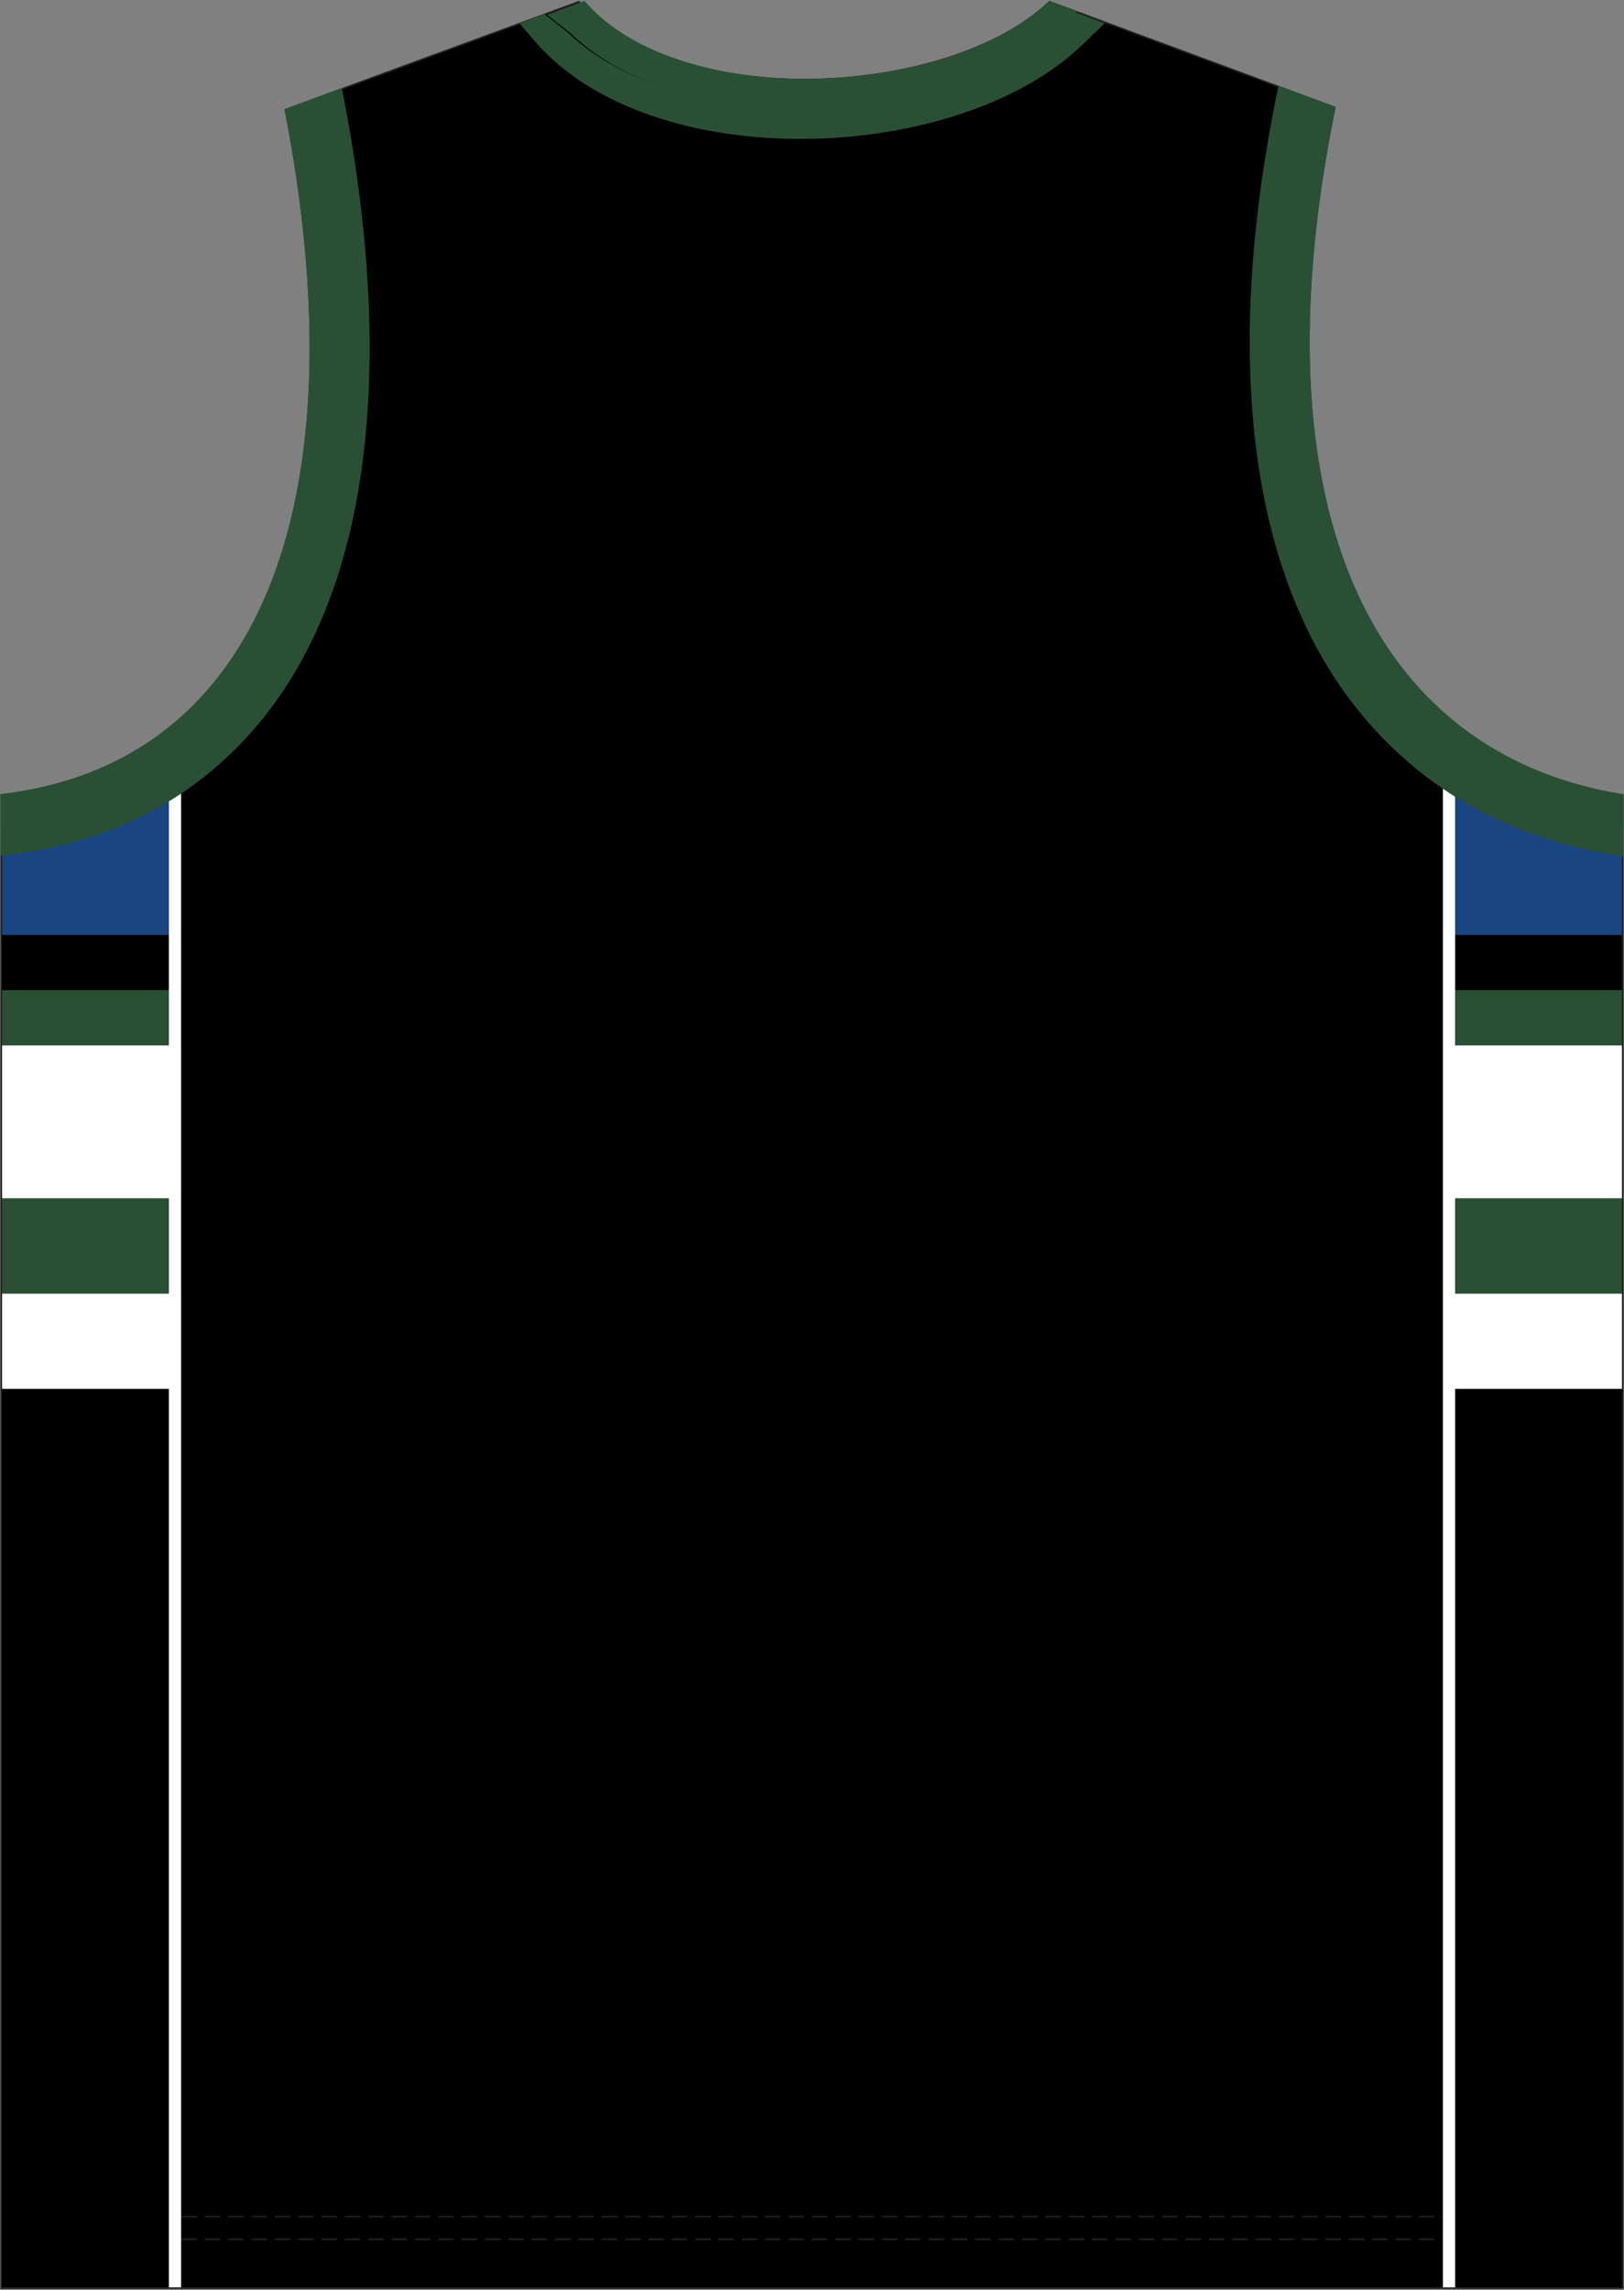 <?xml version="1.0" encoding="utf-8"?>
<!-- Generator: Adobe Illustrator 19.1.0, SVG Export Plug-In . SVG Version: 6.00 Build 0)  -->
<svg version="1.1" id="Layer_1" xmlns="http://www.w3.org/2000/svg" xmlns:xlink="http://www.w3.org/1999/xlink" x="0px" y="0px"
	 viewBox="0 0 500.79 706.1" style="enable-background:new 0 0 500.79 706.1;" xml:space="preserve">
<rect x="0" y="0" width="500.79" height="706.1" fill="#808080" stroke="none"/>
<style type="text/css">
	<![CDATA[
	@font-face{font-family:'codaheavy';src:url('/fonts/coda-heavy-webfont.woff') format('woff')}
	text{font-family:Impact,codaheavy,sans-serif}
	.Number.fill{fill:#000}
	.NumberOutline.stroke{fill:none;stroke:#777;stroke-width:2.5}
	.Colour1.fill{fill:#000000;fill-rule:evenodd;clip-rule:evenodd;}
	.Colour2.fill{fill:#295035;}
	.Colour3.fill{fill:#FFFFFF;}
	.Colour4.fill{fill:#194580;}
	.Colour5.stroke{fill:none;stroke:#FFFFFF;stroke-width:7.516;stroke-linecap:round;stroke-linejoin:round;stroke-miterlimit:2.613;}
	.Colour6.fill{fill:#000000;}
	.InnerTrim.fill{fill-rule:evenodd;clip-rule:evenodd;fill:#295035;}
	.NeckAndArmTrim.fill{fill-rule:evenodd;clip-rule:evenodd;fill:#295035;}
	.st0{clip-path:url(#SVGID_2_);fill:none;stroke:#231F20;stroke-width:0.5;stroke-miterlimit:10;stroke-dasharray:4.8,2.4;}
		.st1{clip-path:url(#SVGID_2_);fill:none;stroke:#FFFFFF;stroke-width:7.516;stroke-linecap:round;stroke-linejoin:round;stroke-miterlimit:2.613;}
	.st2{clip-path:url(#SVGID_2_);fill-rule:evenodd;clip-rule:evenodd;}
	.st3{clip-path:url(#SVGID_4_);fill-rule:evenodd;clip-rule:evenodd;fill:#FFFFFF;}
	.st4{clip-path:url(#SVGID_4_);fill-rule:evenodd;clip-rule:evenodd;fill:#295035;}
	.st5{clip-path:url(#SVGID_4_);fill-rule:evenodd;clip-rule:evenodd;fill:#231F20;}
	.st6{clip-path:url(#SVGID_4_);fill-rule:evenodd;clip-rule:evenodd;fill:#194580;}
		.st7{clip-path:url(#SVGID_6_);fill:none;stroke:#FFFFFF;stroke-width:7.516;stroke-linecap:round;stroke-linejoin:round;stroke-miterlimit:2.613;}
	.st8{clip-path:url(#SVGID_6_);fill-rule:evenodd;clip-rule:evenodd;}
	.st9{clip-path:url(#SVGID_8_);fill-rule:evenodd;clip-rule:evenodd;fill:#FFFFFF;}
	.st10{clip-path:url(#SVGID_8_);fill-rule:evenodd;clip-rule:evenodd;fill:#295035;}
	.st11{clip-path:url(#SVGID_8_);fill-rule:evenodd;clip-rule:evenodd;fill:#231F20;}
	.st12{clip-path:url(#SVGID_8_);fill-rule:evenodd;clip-rule:evenodd;fill:#194580;}
	.st13{fill:none;stroke:#231F20;stroke-width:0.5;stroke-miterlimit:2.613;}
	.st14{fill:none;stroke:#295035;stroke-width:0.5;stroke-miterlimit:2.613;}
	]]>
</style>
<path class="Colour1 fill" d="M0.4,705.55h500V245.18c-77.84-12.62-114.14-88.59-88.82-212.04L323.65,0.55
	C292,30.69,208,34.37,178.51,0.55L88.03,33.82c23.5,120.75-7.07,201.8-87.63,211.31V705.55z"/>
<g>
	<defs>
		<path id="SVGID_1_" d="M178.51,0.55L88.03,33.82c23.51,120.75-7.07,201.8-87.63,211.31v460.42h500V245.18
			c-77.85-12.62-114.14-88.59-88.82-212.04L323.65,0.55C292,30.69,207.99,34.37,178.51,0.55"/>
	</defs>
	<clipPath id="SVGID_2_">
		<use xlink:href="#SVGID_1_"  style="overflow:visible;"/>
	</clipPath>
	<line class="st0" x1="-16.06" y1="690.47" x2="516.85" y2="690.47"/>
	<line class="st0" x1="-16.06" y1="683.47" x2="516.85" y2="683.47"/>
	<rect x="448.71" y="231.1" class="Colour5 stroke" style="clip-path: url(#SVGID_2_);fill-rule: evenodd; clip-rule: evenodd;" width="51.68" height="474.37"/>
	<rect x="448.71" y="231.1" class="Colour6 fill" style="clip-path: url(#SVGID_2_);fill-rule: evenodd; clip-rule: evenodd;" width="51.68" height="474.37"/>
</g>
<g>
	<defs>
		<path id="SVGID_3_" d="M448.71,231.1v474.37h51.68V245.18c-14.89-2.41-28.25-7.14-39.96-14.08H448.71z"/>
	</defs>
	<clipPath id="SVGID_4_">
		<use xlink:href="#SVGID_3_"  style="overflow:visible;"/>
	</clipPath>
	<rect x="440.18" y="398.87" class="Colour3 fill" style="clip-path: url(#SVGID_4_);fill-rule: evenodd; clip-rule: evenodd;" width="69.82" height="29.38"/>
	<rect x="440.18" y="369.49" class="Colour2 fill" style="clip-path: url(#SVGID_4_);fill-rule: evenodd; clip-rule: evenodd;" width="69.82" height="29.38"/>
	<rect x="440.18" y="322.33" class="Colour3 fill" style="clip-path: url(#SVGID_4_);fill-rule: evenodd; clip-rule: evenodd;" width="69.82" height="47.16"/>
	<rect x="440.18" y="305.32" class="Colour2 fill" style="clip-path: url(#SVGID_4_);fill-rule: evenodd; clip-rule: evenodd;" width="69.82" height="17.01"/>
	<rect x="440.18" y="245.79" class="Colour4 fill" style="clip-path: url(#SVGID_4_);fill-rule: evenodd; clip-rule: evenodd;" width="69.82" height="42.52"/>
</g>
<g>
	<defs>
		<path id="SVGID_5_" d="M178.51,0.55L88.03,33.82c23.51,120.75-7.07,201.8-87.63,211.31v460.42h500V245.18
			c-77.85-12.62-114.14-88.59-88.82-212.04L323.65,0.55C292,30.69,207.99,34.37,178.51,0.55"/>
	</defs>
	<clipPath id="SVGID_6_">
		<use xlink:href="#SVGID_5_"  style="overflow:visible;"/>
	</clipPath>
	<rect x="0.4" y="231.1" class="Colour5 stroke" style="clip-path: url(#SVGID_6_);fill-rule: evenodd; clip-rule: evenodd;" width="51.68" height="474.37"/>
	<rect x="0.4" y="231.1" class="Colour6 fill" style="clip-path: url(#SVGID_6_);fill-rule: evenodd; clip-rule: evenodd;" width="51.68" height="474.37"/>
</g>
<g>
	<defs>
		<path id="SVGID_7_" d="M42.7,231.1c-12.08,7.37-26.19,12.13-42.3,14.03v460.33h51.68V231.1H42.7z"/>
	</defs>
	<clipPath id="SVGID_8_">
		<use xlink:href="#SVGID_7_"  style="overflow:visible;"/>
	</clipPath>
	<rect x="-8.13" y="398.87" class="Colour3 fill" style="clip-path: url(#SVGID_8_);fill-rule: evenodd; clip-rule: evenodd;" width="69.82" height="29.38"/>
	<rect x="-8.13" y="369.49" class="Colour2 fill" style="clip-path: url(#SVGID_8_);fill-rule: evenodd; clip-rule: evenodd;" width="69.82" height="29.38"/>
	<rect x="-8.13" y="322.33" class="Colour3 fill" style="clip-path: url(#SVGID_8_);fill-rule: evenodd; clip-rule: evenodd;" width="69.82" height="47.16"/>
	<rect x="-8.13" y="305.32" class="Colour2 fill" style="clip-path: url(#SVGID_8_);fill-rule: evenodd; clip-rule: evenodd;" width="69.82" height="17.01"/>
	<rect x="-8.13" y="245.79" class="Colour4 fill" style="clip-path: url(#SVGID_8_);fill-rule: evenodd; clip-rule: evenodd;" width="69.82" height="42.52"/>
</g>
<path class="st13" d="M0.4,705.55h500V245.18c-77.84-12.62-114.14-88.59-88.82-212.04L323.65,0.55
	c-31.65,30.14-115.65,33.82-145.14,0L88.03,33.82c23.5,120.75-7.07,201.8-87.63,211.31V705.55z"/>
<path class="InnerTrim fill" d="M340.2,7.27l-9.9-3.71l-5.07,5.82c-35.47,30.15-116.19,33.83-150.7,0.48l-6.69-5.23l-7.24,2.69
	l4.44,5.16c36.05,41.84,130.27,38.03,168.5,1.2L340.2,7.27z"/>
<path class="InnerTrim fill" d="M500.39,263.78v-9.64l-8.96-1.25c-98.32-21.57-106-129.68-90.28-213.91l1.77-9.05l-8.49-3.15
	l-0.53,2.61c-14.02,68.37-16.28,159.04,42.92,207.44c17.64,14.42,38.48,22.89,60.74,26.5L500.39,263.78z"/>
<path class="InnerTrim fill" d="M105.22,27.5l-8.66,3.18l1.7,9.07c14.47,81.57,10.05,195.41-88.89,213.26l-8.96,0.96v9.66l2.08-0.24
	c23.07-2.73,44.64-10.89,62.68-25.97c57.19-47.84,53.54-140.62,40.59-207.16L105.22,27.5z"/>
<path class="st14" d="M340.2,7.27l-9.9-3.71l-5.07,5.82c-35.47,30.15-116.19,33.83-150.7,0.48l-6.69-5.23l-7.24,2.69l4.44,5.16
	c36.05,41.84,130.27,38.03,168.5,1.2L340.2,7.27z"/>
<path class="st14" d="M500.39,263.78v-9.64l-8.96-1.25c-98.32-21.57-106-129.68-90.28-213.91l1.77-9.05l-8.49-3.15l-0.53,2.61
	c-14.02,68.37-16.28,159.04,42.92,207.44c17.64,14.42,38.48,22.89,60.74,26.5L500.39,263.78z"/>
<path class="st14" d="M105.22,27.5l-8.66,3.18l1.7,9.07c14.47,81.57,10.05,195.41-88.89,213.26l-8.96,0.96v9.66l2.08-0.24
	c23.07-2.73,44.64-10.89,62.68-25.97c57.19-47.84,53.54-140.62,40.59-207.16L105.22,27.5z"/>
<path class="NeckAndArmTrim fill" d="M331.63,3.56l-8.02-3.01c-31.28,30.14-114.31,33.82-143.46,0l-10.98,4.09l6.69,5.23
	c34.5,33.35,115.23,29.67,150.7-0.48L331.63,3.56z"/>
<path class="NeckAndArmTrim fill" d="M96.55,30.69l-1.11,0.41l-7.42,2.73c0.64,3.3,1.24,6.56,1.8,9.79
	C109.82,158.94,78.76,235.87,0.4,245.13v1.12v7.71l8.97-0.96c98.94-17.85,103.37-131.69,88.89-213.26L96.55,30.69z"/>
<path class="NeckAndArmTrim fill" d="M500.4,254.14v-8.96c-75.97-12.32-112.35-84.97-90.53-203.2c0.54-2.92,1.1-5.87,1.71-8.84
	l-6.91-2.56l-1.75-0.65l-1.77,9.05c-15.72,84.23-8.04,192.35,90.28,213.91L500.4,254.14z"/>
<path class="st14" d="M331.63,3.56l-8.02-3.01c-31.28,30.14-114.31,33.82-143.46,0l-10.98,4.09l6.69,5.23
	c34.5,33.35,115.23,29.67,150.7-0.48L331.63,3.56z"/>
<path class="st14" d="M96.55,30.69l-1.11,0.41l-7.42,2.73c0.64,3.3,1.24,6.56,1.8,9.79C109.82,158.94,78.76,235.87,0.4,245.13v1.12
	v7.71l8.97-0.96c98.94-17.85,103.37-131.69,88.89-213.26L96.55,30.69z"/>
<path class="st14" d="M500.4,254.14v-8.96c-75.97-12.32-112.35-84.97-90.53-203.2c0.54-2.92,1.1-5.87,1.71-8.84l-6.91-2.56
	l-1.75-0.65l-1.77,9.05c-15.72,84.23-8.04,192.35,90.28,213.91L500.4,254.14z"/>
<g id="BBodyLogos"></g>
</svg>
